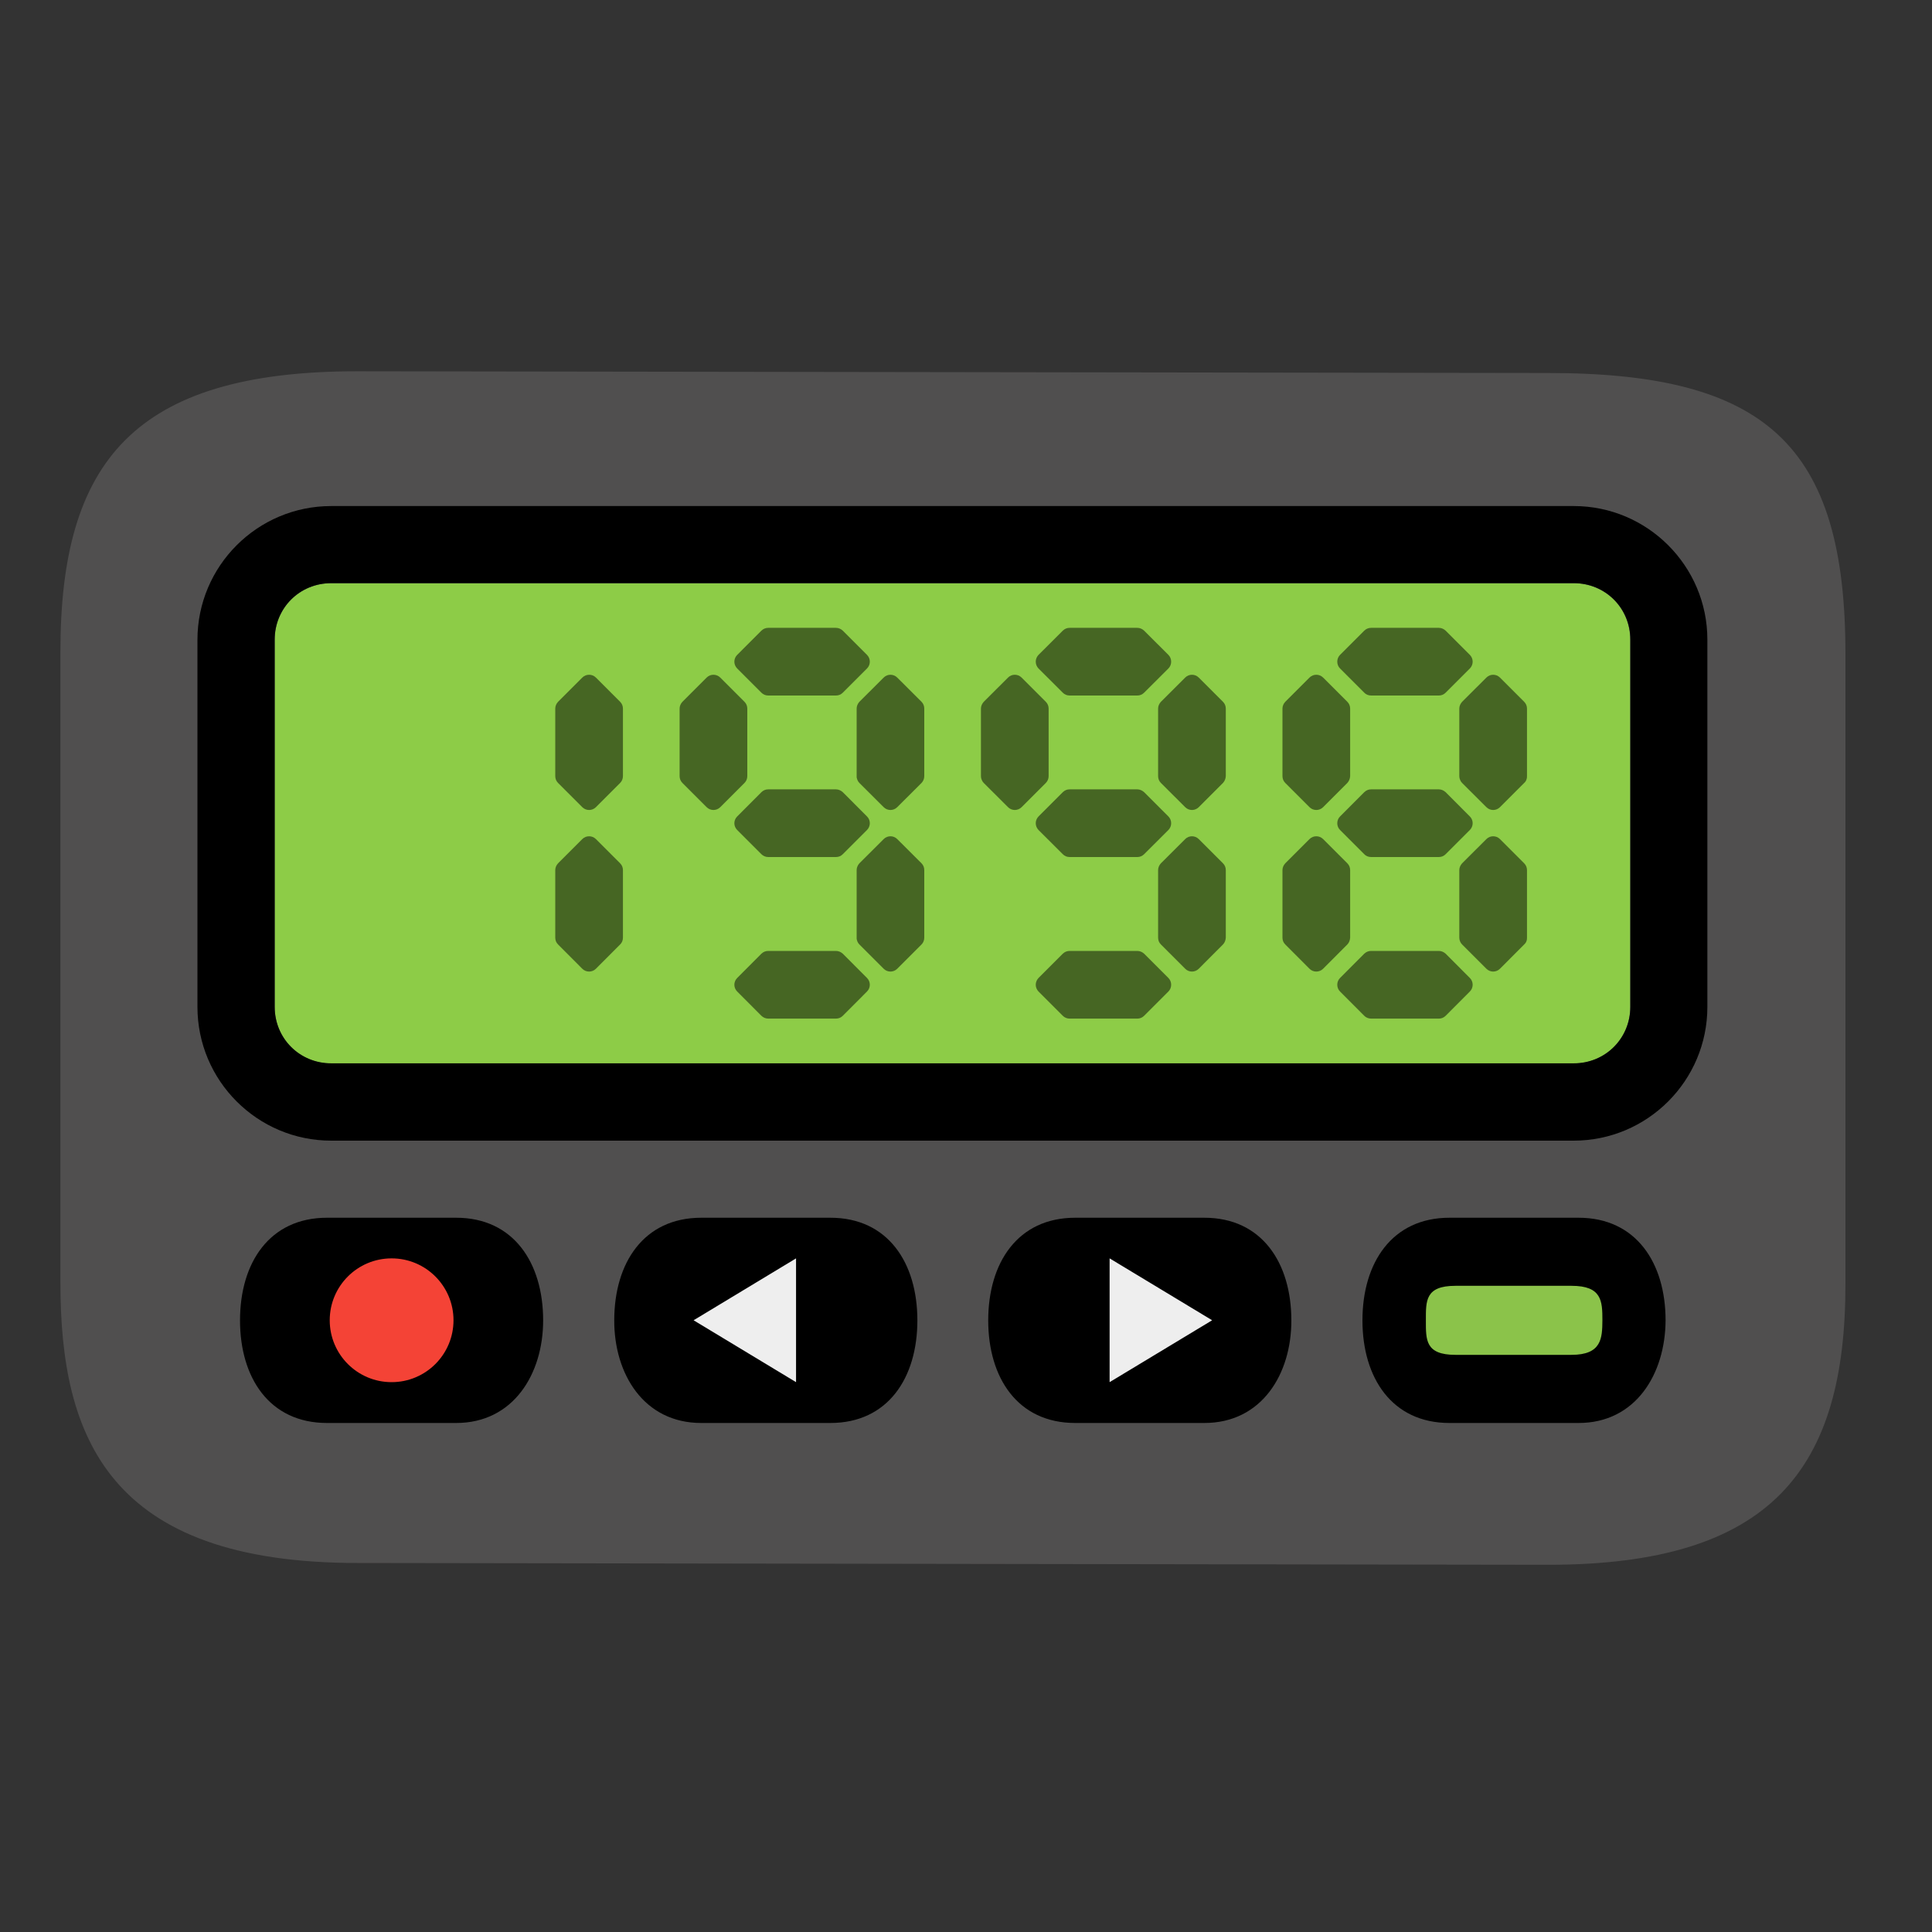 <svg width="30" height="30" viewBox="0 0 30 30" fill="none" xmlns="http://www.w3.org/2000/svg">
<rect x="0" y="0" width="30" height="30" fill="#333333" stroke="none"/>
<g clip-path="url(#clip0_1766_52541)">
<path d="M24.039 5.792L5.55 5.765C2.072 5.765 0.938 7.176 0.938 10.121V19.914C0.938 22.323 1.686 24.27 5.552 24.27L24.041 24.298C27.513 24.298 28.656 22.81 28.656 19.942V10.148C28.654 6.913 27.425 5.792 24.039 5.792Z" fill="#504F4F"/>
<path d="M25.314 15.636C25.314 16.126 24.928 16.514 24.436 16.514H5.143C4.654 16.514 4.266 16.128 4.266 15.636V9.933C4.266 9.444 4.651 9.056 5.143 9.056H24.436C24.926 9.056 25.314 9.441 25.314 9.933V15.636Z" fill="#8DCC47"/>
<path opacity="0.5" d="M9.629 12.158L9.253 12.534C9.195 12.592 9.1 12.592 9.042 12.534L8.666 12.158C8.652 12.144 8.641 12.128 8.633 12.109C8.626 12.091 8.622 12.072 8.622 12.052V11.003C8.622 10.964 8.638 10.927 8.666 10.897L9.042 10.521C9.1 10.463 9.195 10.463 9.253 10.521L9.629 10.897C9.659 10.927 9.673 10.964 9.673 11.003V12.052C9.673 12.093 9.657 12.13 9.629 12.158ZM9.629 14.666L9.253 15.043C9.195 15.101 9.1 15.101 9.042 15.043L8.666 14.666C8.652 14.652 8.641 14.636 8.633 14.618C8.626 14.599 8.622 14.58 8.622 14.56V13.511C8.622 13.472 8.638 13.435 8.666 13.405L9.042 13.029C9.1 12.971 9.195 12.971 9.253 13.029L9.629 13.405C9.659 13.435 9.673 13.472 9.673 13.511V14.56C9.673 14.602 9.657 14.639 9.629 14.666ZM11.56 12.158L11.184 12.534C11.126 12.592 11.031 12.592 10.973 12.534L10.597 12.158C10.583 12.144 10.572 12.128 10.564 12.109C10.557 12.091 10.553 12.072 10.553 12.052V11.003C10.553 10.964 10.569 10.927 10.597 10.897L10.973 10.521C11.031 10.463 11.126 10.463 11.184 10.521L11.56 10.897C11.59 10.927 11.604 10.964 11.604 11.003V12.052C11.604 12.093 11.588 12.13 11.56 12.158ZM14.309 12.158L13.932 12.534C13.874 12.592 13.78 12.592 13.722 12.534L13.345 12.158C13.331 12.144 13.32 12.128 13.313 12.109C13.305 12.091 13.301 12.072 13.302 12.052V11.003C13.302 10.964 13.318 10.927 13.345 10.897L13.722 10.521C13.78 10.463 13.874 10.463 13.932 10.521L14.309 10.897C14.339 10.927 14.352 10.964 14.352 11.003V12.052C14.352 12.093 14.336 12.13 14.309 12.158ZM14.309 14.666L13.932 15.043C13.874 15.101 13.78 15.101 13.722 15.043L13.345 14.666C13.331 14.652 13.32 14.636 13.313 14.618C13.305 14.599 13.301 14.58 13.302 14.56V13.511C13.302 13.472 13.318 13.435 13.345 13.405L13.722 13.029C13.78 12.971 13.874 12.971 13.932 13.029L14.309 13.405C14.339 13.435 14.352 13.472 14.352 13.511V14.56C14.352 14.602 14.336 14.639 14.309 14.666ZM11.823 10.756L11.447 10.38C11.419 10.352 11.403 10.314 11.403 10.274C11.403 10.235 11.419 10.197 11.447 10.169L11.823 9.793C11.853 9.763 11.89 9.749 11.93 9.749H12.98C13.02 9.749 13.057 9.765 13.087 9.793L13.463 10.169C13.521 10.227 13.521 10.322 13.463 10.38L13.087 10.756C13.057 10.786 13.02 10.8 12.98 10.8H11.93C11.888 10.8 11.851 10.784 11.823 10.756ZM11.823 13.264L11.447 12.888C11.419 12.86 11.403 12.822 11.403 12.783C11.403 12.743 11.419 12.706 11.447 12.678L11.823 12.301C11.853 12.271 11.89 12.257 11.93 12.257H12.98C13.02 12.257 13.057 12.274 13.087 12.301L13.463 12.678C13.521 12.735 13.521 12.83 13.463 12.888L13.087 13.264C13.057 13.294 13.02 13.308 12.98 13.308H11.93C11.888 13.308 11.851 13.292 11.823 13.264ZM11.823 15.773L11.447 15.396C11.419 15.368 11.403 15.331 11.403 15.291C11.403 15.252 11.419 15.214 11.447 15.186L11.823 14.809C11.853 14.78 11.89 14.766 11.93 14.766H12.98C13.02 14.766 13.057 14.782 13.087 14.809L13.463 15.186C13.521 15.244 13.521 15.338 13.463 15.396L13.087 15.773C13.057 15.803 13.02 15.817 12.98 15.817H11.93C11.888 15.817 11.851 15.8 11.823 15.773ZM16.239 12.158L15.863 12.534C15.805 12.592 15.71 12.592 15.653 12.534L15.276 12.158C15.262 12.144 15.251 12.128 15.244 12.109C15.236 12.091 15.232 12.072 15.232 12.052V11.003C15.232 10.964 15.249 10.927 15.276 10.897L15.653 10.521C15.71 10.463 15.805 10.463 15.863 10.521L16.239 10.897C16.269 10.927 16.283 10.964 16.283 11.003V12.052C16.283 12.093 16.267 12.13 16.239 12.158ZM18.99 12.158L18.614 12.534C18.556 12.592 18.461 12.592 18.404 12.534L18.027 12.158C18.013 12.144 18.002 12.128 17.994 12.109C17.987 12.091 17.983 12.072 17.983 12.052V11.003C17.983 10.964 17.999 10.927 18.027 10.897L18.404 10.521C18.461 10.463 18.556 10.463 18.614 10.521L18.99 10.897C19.02 10.927 19.034 10.964 19.034 11.003V12.052C19.032 12.093 19.016 12.13 18.99 12.158ZM18.99 14.666L18.614 15.043C18.556 15.101 18.461 15.101 18.404 15.043L18.027 14.666C18.013 14.652 18.002 14.636 17.994 14.618C17.987 14.599 17.983 14.58 17.983 14.56V13.511C17.983 13.472 17.999 13.435 18.027 13.405L18.404 13.029C18.461 12.971 18.556 12.971 18.614 13.029L18.99 13.405C19.02 13.435 19.034 13.472 19.034 13.511V14.56C19.032 14.602 19.016 14.639 18.99 14.666ZM16.503 10.756L16.126 10.38C16.099 10.352 16.083 10.314 16.083 10.274C16.083 10.235 16.099 10.197 16.126 10.169L16.503 9.793C16.533 9.763 16.57 9.749 16.609 9.749H17.66C17.699 9.749 17.736 9.765 17.766 9.793L18.143 10.169C18.2 10.227 18.2 10.322 18.143 10.38L17.766 10.756C17.736 10.786 17.699 10.8 17.66 10.8H16.609C16.567 10.8 16.53 10.784 16.503 10.756ZM16.503 13.264L16.126 12.888C16.099 12.86 16.083 12.822 16.083 12.783C16.083 12.743 16.099 12.706 16.126 12.678L16.503 12.301C16.533 12.271 16.57 12.257 16.609 12.257H17.66C17.699 12.257 17.736 12.274 17.766 12.301L18.143 12.678C18.2 12.735 18.2 12.83 18.143 12.888L17.766 13.264C17.736 13.294 17.699 13.308 17.66 13.308H16.609C16.567 13.308 16.53 13.292 16.503 13.264ZM16.503 15.773L16.126 15.396C16.099 15.368 16.083 15.331 16.083 15.291C16.083 15.252 16.099 15.214 16.126 15.186L16.503 14.809C16.533 14.78 16.57 14.766 16.609 14.766H17.66C17.699 14.766 17.736 14.782 17.766 14.809L18.143 15.186C18.2 15.244 18.2 15.338 18.143 15.396L17.766 15.773C17.736 15.803 17.699 15.817 17.66 15.817H16.609C16.567 15.817 16.53 15.8 16.503 15.773ZM20.921 12.158L20.545 12.534C20.487 12.592 20.392 12.592 20.334 12.534L19.958 12.158C19.944 12.144 19.933 12.128 19.925 12.109C19.918 12.091 19.914 12.072 19.914 12.052V11.003C19.914 10.964 19.93 10.927 19.958 10.897L20.334 10.521C20.392 10.463 20.487 10.463 20.545 10.521L20.921 10.897C20.951 10.927 20.965 10.964 20.965 11.003V12.052C20.963 12.093 20.947 12.13 20.921 12.158ZM23.667 12.158L23.291 12.534C23.233 12.592 23.139 12.592 23.081 12.534L22.704 12.158C22.69 12.144 22.679 12.128 22.672 12.109C22.664 12.091 22.66 12.072 22.66 12.052V11.003C22.66 10.964 22.677 10.927 22.704 10.897L23.081 10.521C23.139 10.463 23.233 10.463 23.291 10.521L23.667 10.897C23.697 10.927 23.711 10.964 23.711 11.003V12.052C23.712 12.072 23.709 12.091 23.701 12.11C23.694 12.128 23.682 12.145 23.667 12.158ZM20.921 14.666L20.545 15.043C20.487 15.101 20.392 15.101 20.334 15.043L19.958 14.666C19.944 14.652 19.933 14.636 19.925 14.618C19.918 14.599 19.914 14.58 19.914 14.56V13.511C19.914 13.472 19.93 13.435 19.958 13.405L20.334 13.029C20.392 12.971 20.487 12.971 20.545 13.029L20.921 13.405C20.951 13.435 20.965 13.472 20.965 13.511V14.56C20.963 14.602 20.947 14.639 20.921 14.666ZM23.667 14.666L23.291 15.043C23.233 15.101 23.139 15.101 23.081 15.043L22.704 14.666C22.69 14.652 22.679 14.636 22.672 14.618C22.664 14.599 22.66 14.58 22.66 14.56V13.511C22.66 13.472 22.677 13.435 22.704 13.405L23.081 13.029C23.139 12.971 23.233 12.971 23.291 13.029L23.667 13.405C23.697 13.435 23.711 13.472 23.711 13.511V14.56C23.712 14.58 23.709 14.6 23.701 14.618C23.694 14.637 23.682 14.653 23.667 14.666ZM21.184 10.756L20.808 10.38C20.78 10.352 20.765 10.314 20.765 10.274C20.765 10.235 20.78 10.197 20.808 10.169L21.184 9.793C21.215 9.763 21.251 9.749 21.291 9.749H22.342C22.381 9.749 22.418 9.765 22.448 9.793L22.824 10.169C22.882 10.227 22.882 10.322 22.824 10.38L22.448 10.756C22.418 10.786 22.381 10.8 22.342 10.8H21.291C21.249 10.8 21.21 10.784 21.184 10.756ZM21.184 13.264L20.808 12.888C20.78 12.86 20.765 12.822 20.765 12.783C20.765 12.743 20.78 12.706 20.808 12.678L21.184 12.301C21.215 12.271 21.251 12.257 21.291 12.257H22.342C22.381 12.257 22.418 12.274 22.448 12.301L22.824 12.678C22.882 12.735 22.882 12.83 22.824 12.888L22.448 13.264C22.418 13.294 22.381 13.308 22.342 13.308H21.291C21.249 13.308 21.21 13.292 21.184 13.264ZM21.184 15.773L20.808 15.396C20.78 15.368 20.765 15.331 20.765 15.291C20.765 15.252 20.78 15.214 20.808 15.186L21.184 14.809C21.215 14.78 21.251 14.766 21.291 14.766H22.342C22.381 14.766 22.418 14.782 22.448 14.809L22.824 15.186C22.882 15.244 22.882 15.338 22.824 15.396L22.448 15.773C22.418 15.803 22.381 15.817 22.342 15.817H21.291C21.249 15.817 21.21 15.8 21.184 15.773Z" fill="black"/>
<path d="M24.512 22.096H22.507C21.614 22.096 21.156 21.394 21.156 20.503C21.156 19.609 21.614 18.909 22.507 18.909H24.512C25.406 18.909 25.863 19.611 25.863 20.503C25.859 21.332 25.401 22.096 24.512 22.096Z" fill="black"/>
<path d="M24.402 21.038H22.6C22.129 21.038 22.141 20.802 22.141 20.502C22.141 20.201 22.129 19.966 22.6 19.966H24.402C24.873 19.966 24.882 20.201 24.882 20.502C24.88 20.779 24.871 21.038 24.402 21.038Z" fill="#8BC34A"/>
<path d="M7.083 22.096H5.078C4.184 22.096 3.727 21.394 3.727 20.503C3.727 19.609 4.184 18.909 5.078 18.909H7.083C7.976 18.909 8.434 19.611 8.434 20.503C8.434 21.332 7.974 22.096 7.083 22.096Z" fill="black"/>
<path d="M6.081 21.462C6.612 21.462 7.042 21.032 7.042 20.501C7.042 19.97 6.612 19.54 6.081 19.54C5.55 19.54 5.12 19.97 5.12 20.501C5.12 21.032 5.55 21.462 6.081 21.462Z" fill="#F44336"/>
<path d="M18.701 22.096H16.696C15.802 22.096 15.345 21.394 15.345 20.503C15.345 19.609 15.802 18.909 16.696 18.909H18.701C19.595 18.909 20.052 19.611 20.052 20.503C20.054 21.332 19.595 22.096 18.701 22.096Z" fill="black"/>
<path d="M17.23 19.54L18.822 20.501L17.23 21.462V19.54Z" fill="#EEEEEE"/>
<path d="M10.889 22.096H12.894C13.788 22.096 14.245 21.394 14.245 20.503C14.245 19.609 13.788 18.909 12.894 18.909H10.889C9.995 18.909 9.538 19.611 9.538 20.503C9.536 21.332 9.995 22.096 10.889 22.096Z" fill="black"/>
<path d="M12.361 19.54L10.77 20.501L12.361 21.462V19.54Z" fill="#EEEEEE"/>
<path d="M24.438 9.055C24.928 9.055 25.316 9.441 25.316 9.932V15.633C25.316 16.122 24.93 16.511 24.438 16.511H5.143C4.653 16.511 4.265 16.125 4.265 15.633V9.932C4.265 9.443 4.651 9.055 5.143 9.055H24.438ZM24.438 7.858H5.143C3.997 7.858 3.066 8.789 3.066 9.935V15.635C3.066 16.781 3.997 17.712 5.143 17.712H24.436C25.581 17.712 26.512 16.781 26.512 15.635V9.932C26.512 8.789 25.581 7.858 24.438 7.858Z" fill="black"/>
</g>
<defs>
<clipPath id="clip0_1766_52541">
<rect width="29.564" height="29.564" fill="white" transform="translate(0.014 0.249)"/>
</clipPath>
</defs>
</svg>
